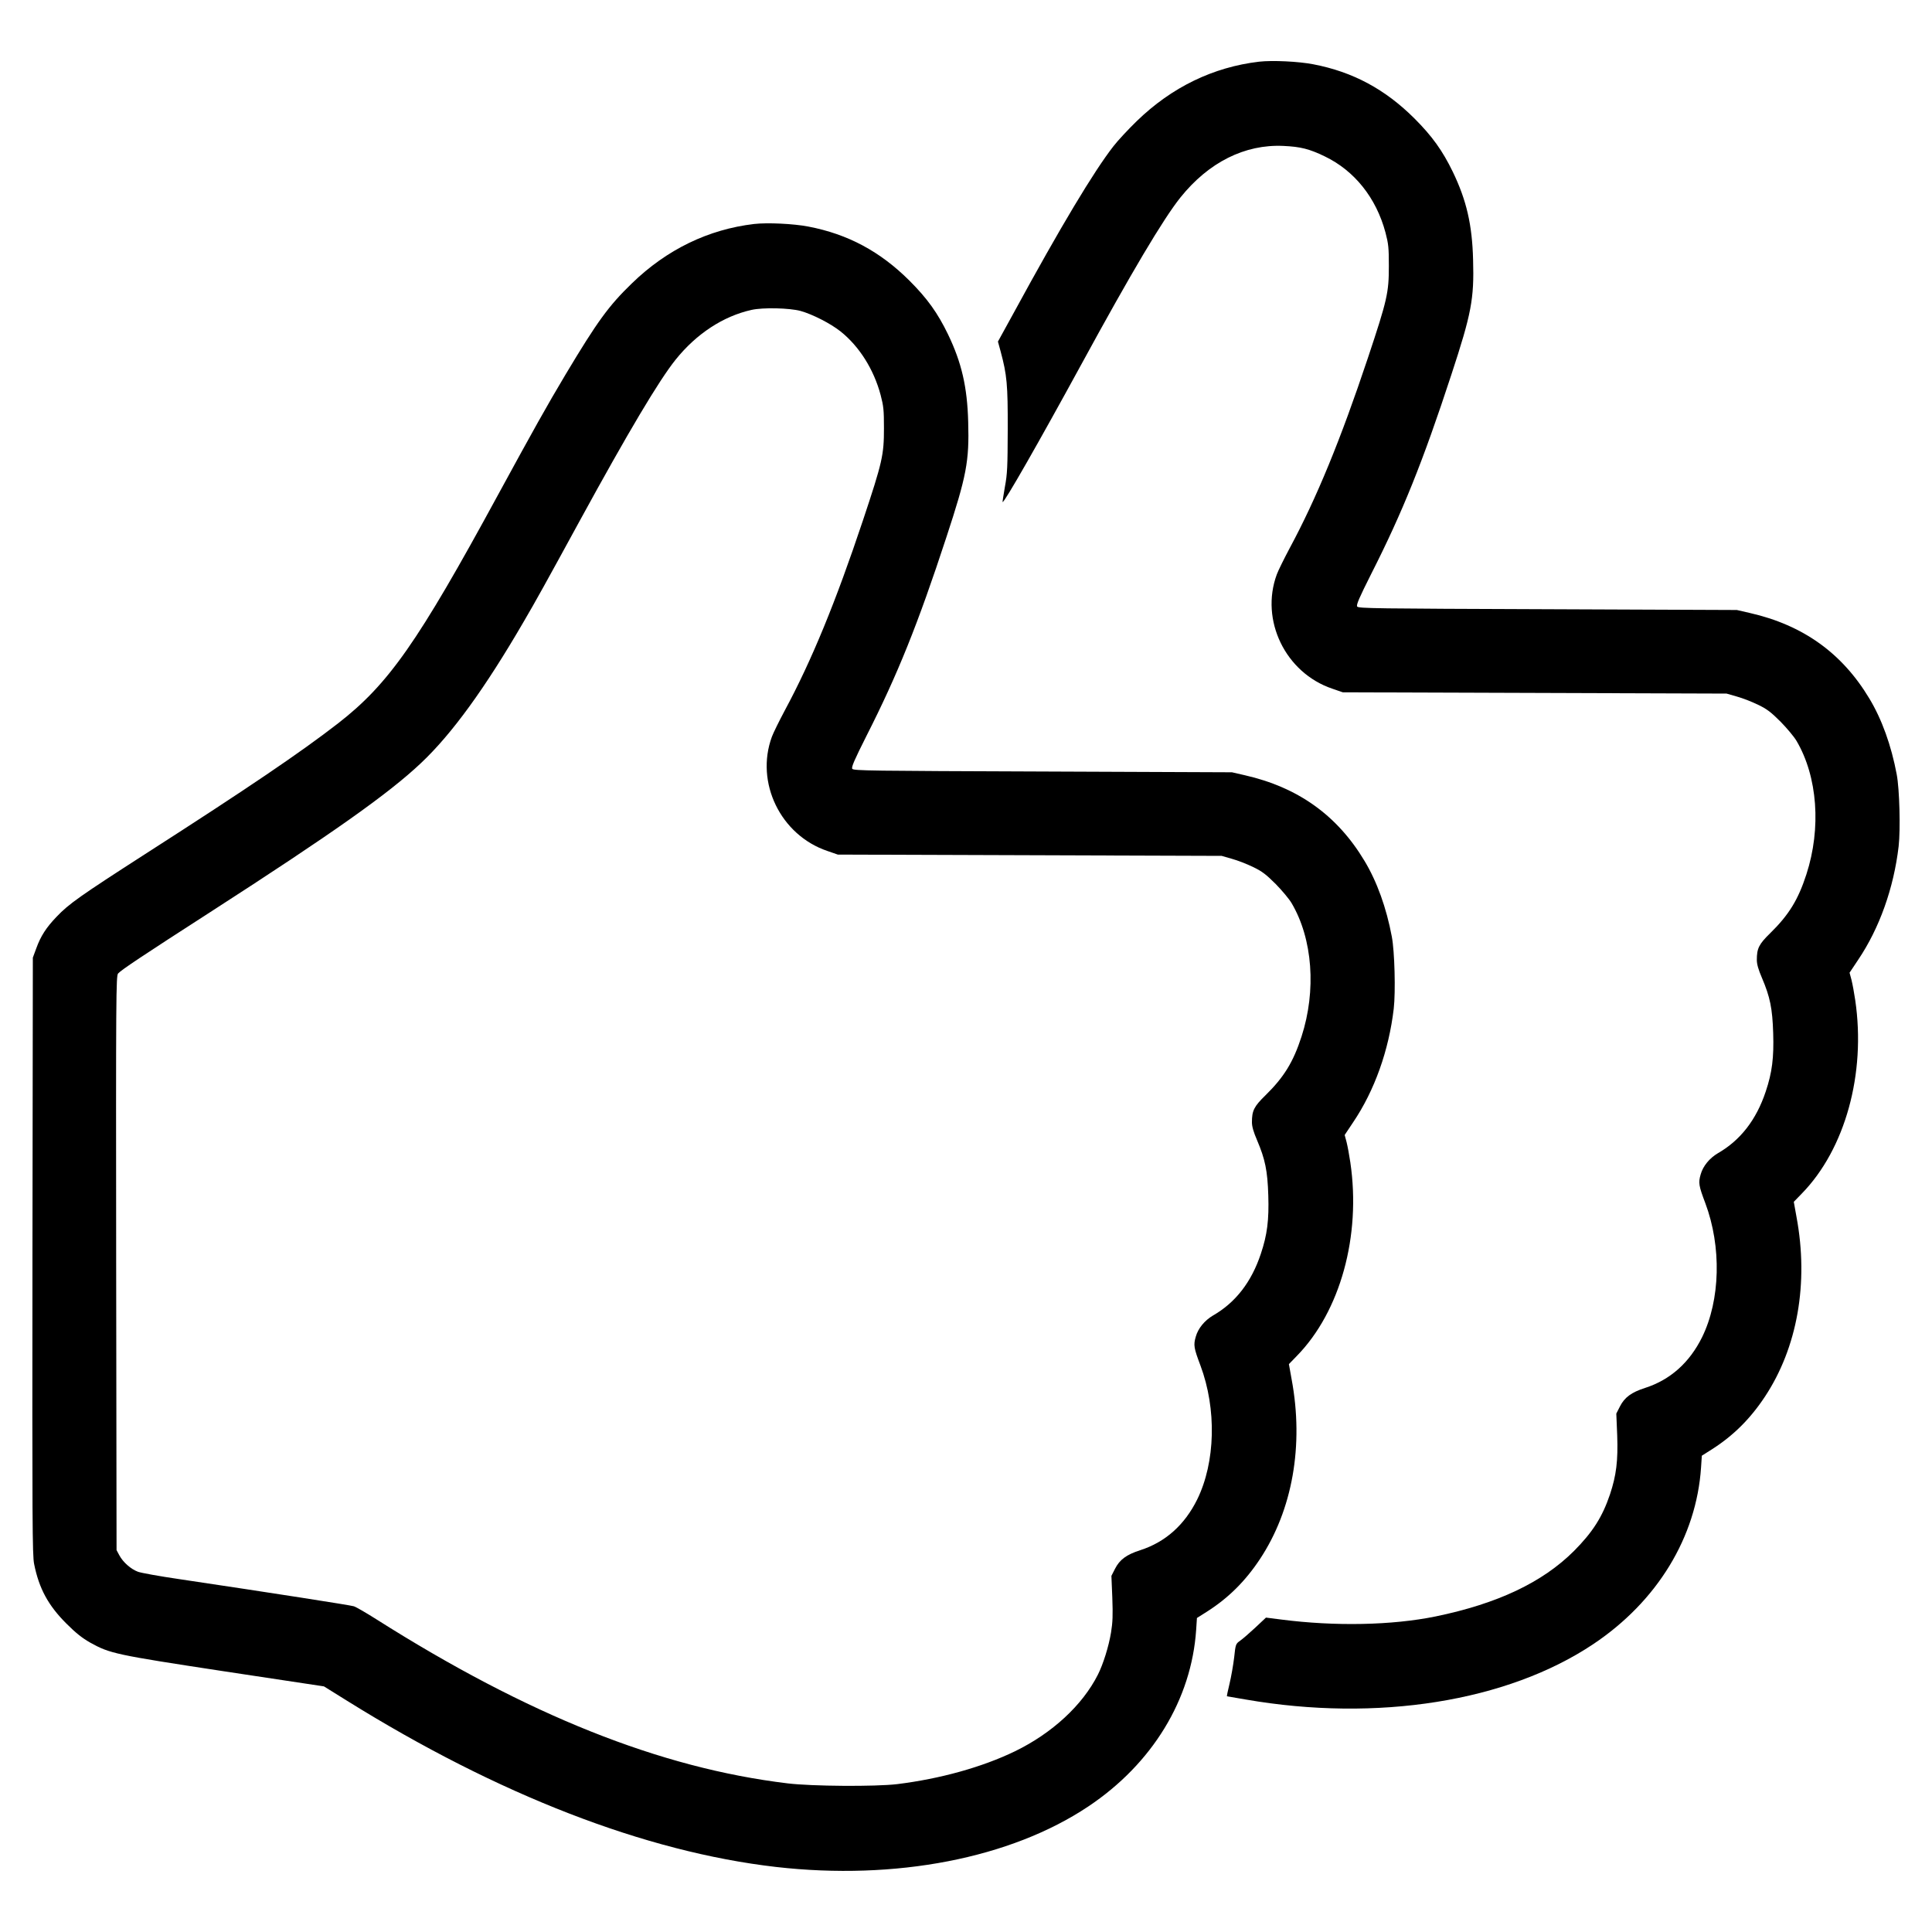 <?xml version="1.0" standalone="no"?>
<!DOCTYPE svg PUBLIC "-//W3C//DTD SVG 20010904//EN"
 "http://www.w3.org/TR/2001/REC-SVG-20010904/DTD/svg10.dtd">
<svg version="1.0" xmlns="http://www.w3.org/2000/svg"
 width="1500pt" height="1500pt" viewBox="0 0 1500 1500"
 preserveAspectRatio="xMidYMid meet">

<g transform="translate(0,1500) scale(0.1,-0.1)"
fill="#000000" stroke="none">
<path d="M9775 14521 c-356 -42 -678 -198 -949 -461 -65 -63 -147 -151 -181
-195 -153 -196 -413 -630 -769 -1284 l-128 -233 21 -77 c49 -182 56 -257 55
-606 -1 -290 -3 -344 -22 -445 -11 -63 -19 -116 -18 -118 11 -10 284 469 611
1068 389 714 637 1131 770 1297 219 273 500 414 799 400 133 -6 201 -23 321
-81 231 -111 400 -322 472 -592 23 -88 26 -117 26 -259 0 -208 -12 -262 -163
-715 -212 -635 -398 -1088 -608 -1478 -43 -81 -88 -172 -99 -202 -131 -355 67
-764 431 -887 l81 -28 1490 -5 1490 -5 80 -23 c44 -12 118 -41 165 -64 69 -33
101 -58 175 -132 49 -50 105 -117 123 -148 164 -278 193 -678 77 -1036 -64
-198 -137 -316 -281 -457 -88 -86 -104 -118 -104 -208 0 -33 12 -75 40 -140
63 -148 81 -237 87 -428 6 -191 -8 -305 -58 -454 -73 -219 -196 -378 -372
-479 -64 -38 -115 -99 -133 -164 -19 -65 -15 -88 36 -223 127 -339 117 -752
-25 -1041 -98 -198 -247 -331 -443 -394 -106 -34 -159 -73 -195 -144 l-28 -55
7 -170 c7 -196 -7 -310 -56 -457 -59 -175 -134 -293 -279 -439 -245 -245 -595
-410 -1075 -509 -338 -69 -780 -78 -1199 -24 l-118 15 -82 -77 c-45 -42 -98
-88 -118 -102 -35 -25 -36 -27 -47 -131 -7 -58 -23 -150 -36 -204 -13 -53 -22
-97 -20 -97 2 0 67 -11 146 -25 1020 -177 2031 -16 2698 430 497 332 801 831
837 1372 l6 91 76 48 c167 106 299 237 413 409 253 382 342 883 246 1397 l-21
117 63 65 c336 345 498 930 414 1501 -8 55 -21 125 -29 157 l-15 56 66 99
c166 246 277 558 315 882 15 131 7 445 -15 559 -42 224 -115 427 -212 588
-212 354 -516 571 -929 665 l-100 23 -1469 6 c-1345 5 -1470 6 -1479 21 -8 13
16 68 110 255 242 477 400 869 621 1544 156 475 178 588 169 894 -7 271 -51
461 -157 681 -80 165 -160 277 -299 416 -227 226 -477 361 -785 420 -114 22
-317 32 -421 20z"/>
<path d="M5855 13261 c-356 -42 -678 -198 -949 -461 -181 -175 -269 -297 -514
-706 -147 -246 -249 -429 -527 -939 -623 -1146 -848 -1466 -1240 -1771 -293
-227 -697 -501 -1498 -1015 -505 -325 -593 -387 -687 -486 -81 -84 -124 -151
-158 -245 l-27 -73 -3 -2315 c-2 -2073 -1 -2323 13 -2393 38 -190 109 -321
250 -462 74 -74 122 -112 185 -148 153 -85 193 -94 1040 -223 l775 -117 180
-112 c1174 -731 2315 -1173 3330 -1290 929 -106 1822 67 2425 470 497 332 801
831 837 1372 l6 91 76 48 c167 106 299 237 413 409 253 382 342 883 246 1397
l-21 117 63 65 c336 345 498 930 414 1501 -8 55 -21 125 -29 157 l-15 56 66
99 c166 246 277 558 315 882 15 131 7 445 -15 559 -42 224 -115 427 -212 588
-212 354 -516 571 -929 665 l-100 23 -1469 6 c-1345 5 -1470 6 -1479 21 -8 13
16 68 110 255 242 477 400 869 621 1544 156 475 178 588 169 894 -7 271 -51
461 -157 681 -80 165 -160 277 -299 416 -227 226 -477 361 -785 420 -114 22
-317 32 -421 20z m360 -675 c93 -26 233 -97 312 -160 145 -116 257 -294 310
-492 23 -88 26 -117 26 -259 0 -208 -12 -262 -163 -715 -212 -635 -398 -1088
-608 -1478 -43 -81 -88 -172 -99 -202 -131 -355 67 -764 431 -887 l81 -28
1490 -5 1490 -5 80 -23 c44 -12 118 -41 165 -64 69 -33 101 -58 175 -132 49
-50 105 -117 123 -148 164 -278 193 -678 77 -1036 -64 -198 -137 -316 -281
-457 -88 -86 -104 -118 -104 -208 0 -33 12 -75 40 -140 63 -148 81 -237 87
-428 6 -191 -8 -305 -58 -454 -73 -219 -196 -378 -372 -479 -64 -38 -115 -99
-133 -164 -19 -65 -15 -88 36 -223 127 -339 117 -752 -25 -1041 -98 -198 -247
-331 -443 -394 -106 -34 -159 -73 -195 -144 l-28 -55 7 -170 c5 -134 3 -191
-10 -270 -18 -109 -61 -246 -102 -327 -120 -238 -356 -455 -644 -595 -254
-123 -581 -214 -915 -255 -168 -20 -661 -17 -850 6 -989 119 -2018 530 -3193
1274 -79 50 -158 96 -175 101 -29 9 -625 102 -1357 211 -151 22 -295 48 -319
57 -54 20 -115 73 -144 127 l-22 41 -3 2229 c-2 2090 -1 2230 15 2248 25 28
196 142 718 478 951 613 1381 917 1633 1155 240 226 497 580 799 1100 87 148
174 305 436 785 375 686 613 1086 742 1247 162 202 370 338 590 387 89 20 294
15 380 -8z"/>
</g>
</svg>
